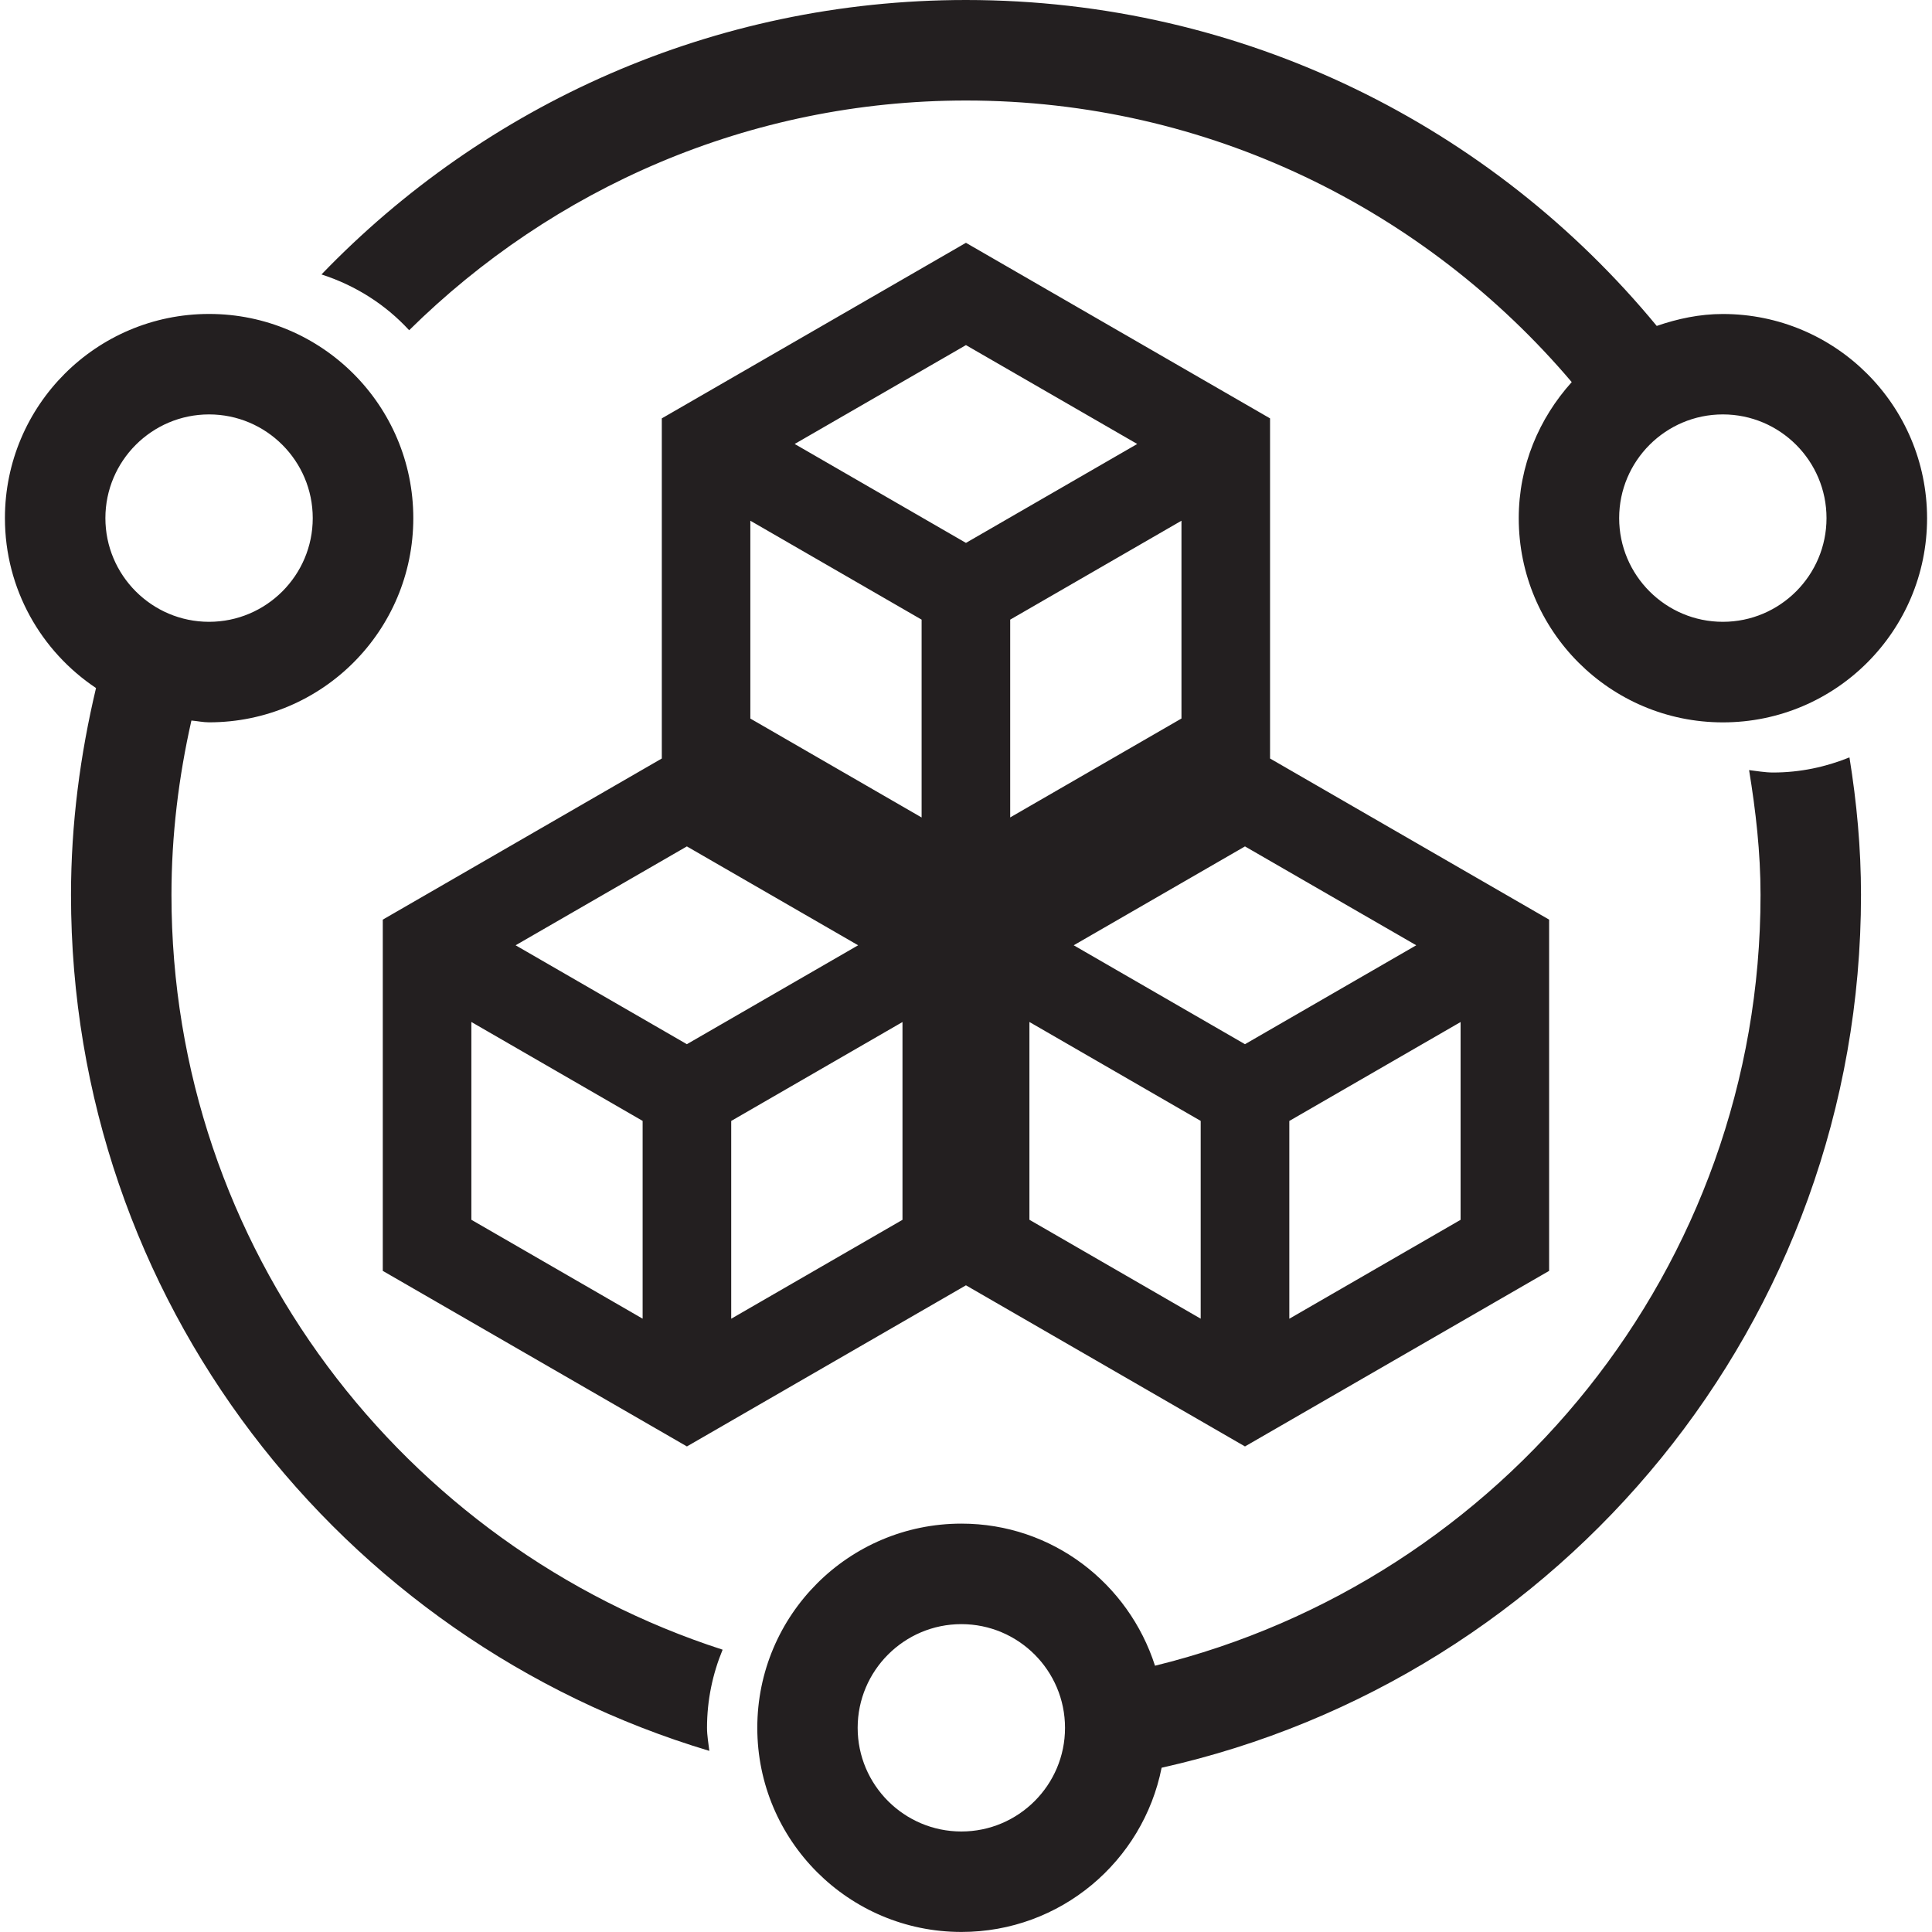 <?xml version="1.0" encoding="utf-8"?>
<!-- Generator: Adobe Illustrator 23.0.1, SVG Export Plug-In . SVG Version: 6.00 Build 0)  -->
<svg version="1.1" id="Layer_1" xmlns="http://www.w3.org/2000/svg" xmlns:xlink="http://www.w3.org/1999/xlink" x="0px" y="0px"
	 viewBox="0 0 40 40" style="enable-background:new 0 0 40 40;" xml:space="preserve">
<style type="text/css">
	.st0{fill:#231F20;}
</style>
<g>
	<path class="st0" d="M19.999,5.027l-6.297,3.635v7.042L7.925,19.04v7.272l6.297,3.635l5.777-3.336l5.777,3.336l6.297-3.635V19.04
		l-5.778-3.336V8.662L19.999,5.027z M13.305,27.302l-3.546-2.048v-4.095l3.546,2.048V27.302z M10.675,19.571l3.546-2.047
		l3.546,2.047l-3.546,2.048L10.675,19.571z M18.685,25.255l-3.546,2.048v-4.095l3.546-2.048V25.255z M19.081,16.925l-3.546-2.048
		v-4.096l3.546,2.048V16.925z M19.999,11.24l-3.546-2.048l3.546-2.047l3.546,2.047L19.999,11.24z M20.915,12.829l3.546-2.048v4.095
		l-3.546,2.048V12.829z M24.859,27.302l-3.546-2.048v-4.095l3.546,2.048V27.302z M30.24,25.255l-3.546,2.048v-4.095l3.546-2.048
		V25.255z M29.322,19.571l-3.546,2.048l-3.546-2.048l3.546-2.047L29.322,19.571z M35.67,6.501c-0.482,0-0.937,0.098-1.369,0.247
		C30.902,2.626,25.758,0,19.999,0c-5.243,0-9.973,2.182-13.343,5.682C7.36,5.909,7.982,6.305,8.471,6.837
		C11.441,3.905,15.506,2.081,20,2.081c5.023,0,9.521,2.27,12.541,5.83c-0.675,0.749-1.097,1.73-1.097,2.818
		c0,2.335,1.893,4.227,4.227,4.227c2.335,0,4.227-1.893,4.227-4.227C39.896,8.393,38.003,6.501,35.67,6.501z M35.67,12.874
		c-1.184,0-2.147-0.963-2.147-2.147s0.963-2.147,2.147-2.147c1.184,0,2.146,0.963,2.146,2.147S36.853,12.874,35.67,12.874z
		 M3.55,18.528c0-1.241,0.15-2.447,0.413-3.61c0.122,0.01,0.241,0.037,0.367,0.037c2.335,0,4.227-1.893,4.227-4.227
		S6.664,6.5,4.329,6.5c-2.335,0-4.227,1.893-4.227,4.227c0,1.469,0.75,2.76,1.886,3.518c-0.327,1.377-0.518,2.807-0.518,4.283
		c0,8.382,5.577,15.435,13.216,17.722c-0.018-0.159-0.048-0.314-0.048-0.478c0-0.574,0.117-1.119,0.323-1.617
		C8.353,32.019,3.55,25.837,3.55,18.528z M2.182,10.727c0-1.184,0.963-2.147,2.146-2.147c1.184,0,2.147,0.963,2.147,2.147
		s-0.963,2.147-2.147,2.147C3.145,12.874,2.182,11.911,2.182,10.727z M36.71,15.994c-0.17,0-0.333-0.031-0.497-0.05
		c0.138,0.845,0.237,1.701,0.237,2.584c0,7.72-5.353,14.197-12.537,15.959c-0.546-1.702-2.123-2.942-4.007-2.942
		c-2.335,0-4.227,1.893-4.227,4.227c0,2.335,1.893,4.227,4.227,4.227c2.051,0,3.759-1.462,4.144-3.4
		c8.283-1.849,14.48-9.231,14.48-18.072c0-0.97-0.089-1.918-0.239-2.846C37.8,15.88,37.268,15.994,36.71,15.994z M19.904,37.919
		c-1.184,0-2.147-0.963-2.147-2.146c0-1.184,0.963-2.147,2.147-2.147c1.184,0,2.146,0.963,2.146,2.147
		C22.051,36.955,21.088,37.919,19.904,37.919z"/>
</g>
</svg>
